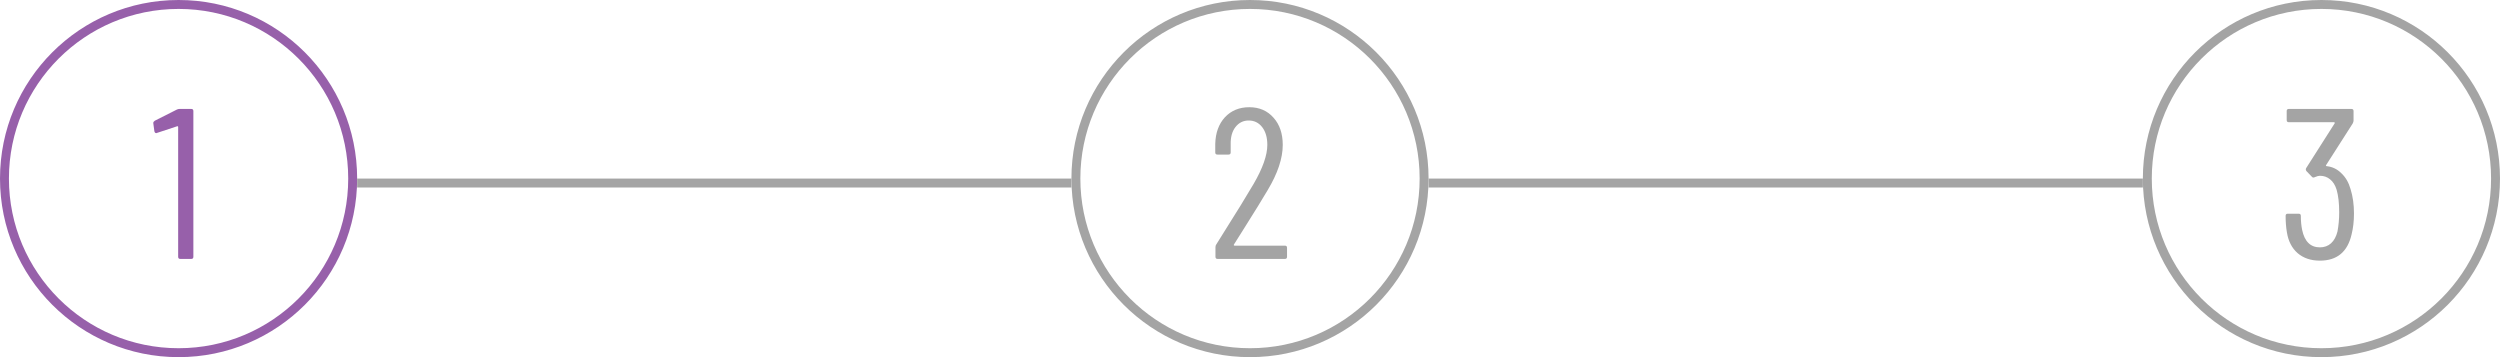 <svg width="210" height="30" viewBox="0 0 210 30" fill="none" xmlns="http://www.w3.org/2000/svg">
<circle cx="15" cy="15" r="14.625" stroke="#9760AA" stroke-width="0.75"/>
<path d="M14.857 9.204C14.929 9.168 15.007 9.15 15.091 9.15H16.063C16.183 9.15 16.243 9.21 16.243 9.33V21.57C16.243 21.69 16.183 21.75 16.063 21.75H15.145C15.025 21.75 14.965 21.69 14.965 21.57V10.662C14.965 10.638 14.953 10.62 14.929 10.608C14.917 10.596 14.899 10.596 14.875 10.608L13.183 11.166L13.129 11.184C13.045 11.184 12.991 11.13 12.967 11.022L12.877 10.356V10.32C12.877 10.26 12.919 10.2 13.003 10.14L14.857 9.204Z" fill="#9760AA"/>
<circle cx="105" cy="15" r="14.625" stroke="#A4A4A4" stroke-width="0.75"/>
<path d="M103.647 20.544C103.635 20.568 103.635 20.592 103.647 20.616C103.659 20.628 103.677 20.634 103.701 20.634H107.931C108.051 20.634 108.111 20.694 108.111 20.814V21.57C108.111 21.69 108.051 21.75 107.931 21.75H102.279C102.159 21.75 102.099 21.69 102.099 21.57V20.76C102.099 20.664 102.123 20.586 102.171 20.526C102.543 19.938 102.753 19.602 102.801 19.518C103.857 17.85 104.691 16.494 105.303 15.45C106.071 14.13 106.455 13.038 106.455 12.174C106.455 11.55 106.311 11.052 106.023 10.68C105.735 10.308 105.357 10.122 104.889 10.122C104.433 10.122 104.061 10.308 103.773 10.68C103.497 11.04 103.365 11.52 103.377 12.12V12.804C103.377 12.924 103.317 12.984 103.197 12.984H102.261C102.141 12.984 102.081 12.924 102.081 12.804V12.084C102.105 11.16 102.375 10.416 102.891 9.852C103.419 9.288 104.103 9.006 104.943 9.006C105.783 9.006 106.461 9.3 106.977 9.888C107.493 10.464 107.751 11.226 107.751 12.174C107.751 13.302 107.325 14.574 106.473 15.99C106.041 16.722 105.435 17.706 104.655 18.942L103.647 20.544Z" fill="#A4A4A4"/>
<line x1="90" y1="15.375" x2="30" y2="15.375" stroke="#A4A4A4" stroke-width="0.75"/>
<circle cx="195" cy="15" r="14.625" stroke="#A4A4A4" stroke-width="0.75"/>
<path d="M197.446 15.882C197.638 16.494 197.734 17.178 197.734 17.934C197.734 18.57 197.668 19.152 197.536 19.68C197.2 21.156 196.312 21.894 194.872 21.894C194.116 21.894 193.492 21.684 193 21.264C192.52 20.844 192.22 20.262 192.1 19.518C192.028 19.098 191.992 18.636 191.992 18.132C191.992 18.012 192.052 17.952 192.172 17.952H193.09C193.21 17.952 193.27 18.012 193.27 18.132C193.27 18.564 193.306 18.954 193.378 19.302C193.582 20.286 194.08 20.778 194.872 20.778C195.244 20.778 195.556 20.664 195.808 20.436C196.06 20.208 196.24 19.878 196.348 19.446C196.444 18.942 196.492 18.402 196.492 17.826C196.492 17.07 196.42 16.44 196.276 15.936C196.156 15.552 195.976 15.264 195.736 15.072C195.496 14.868 195.208 14.766 194.872 14.766C194.764 14.766 194.626 14.802 194.458 14.874C194.35 14.934 194.266 14.928 194.206 14.856L193.738 14.37C193.678 14.286 193.672 14.202 193.72 14.118L196.114 10.356C196.126 10.344 196.126 10.326 196.114 10.302C196.102 10.278 196.084 10.266 196.06 10.266H192.262C192.142 10.266 192.082 10.206 192.082 10.086V9.33C192.082 9.21 192.142 9.15 192.262 9.15H197.518C197.638 9.15 197.698 9.21 197.698 9.33V10.14C197.698 10.2 197.674 10.278 197.626 10.374L195.394 13.866C195.382 13.89 195.376 13.914 195.376 13.938C195.388 13.95 195.406 13.956 195.43 13.956C195.91 14.004 196.324 14.202 196.672 14.55C197.032 14.886 197.29 15.33 197.446 15.882Z" fill="#A4A4A4"/>
<line x1="180" y1="15.375" x2="120" y2="15.375" stroke="#A4A4A4" stroke-width="0.75"/>
</svg>
